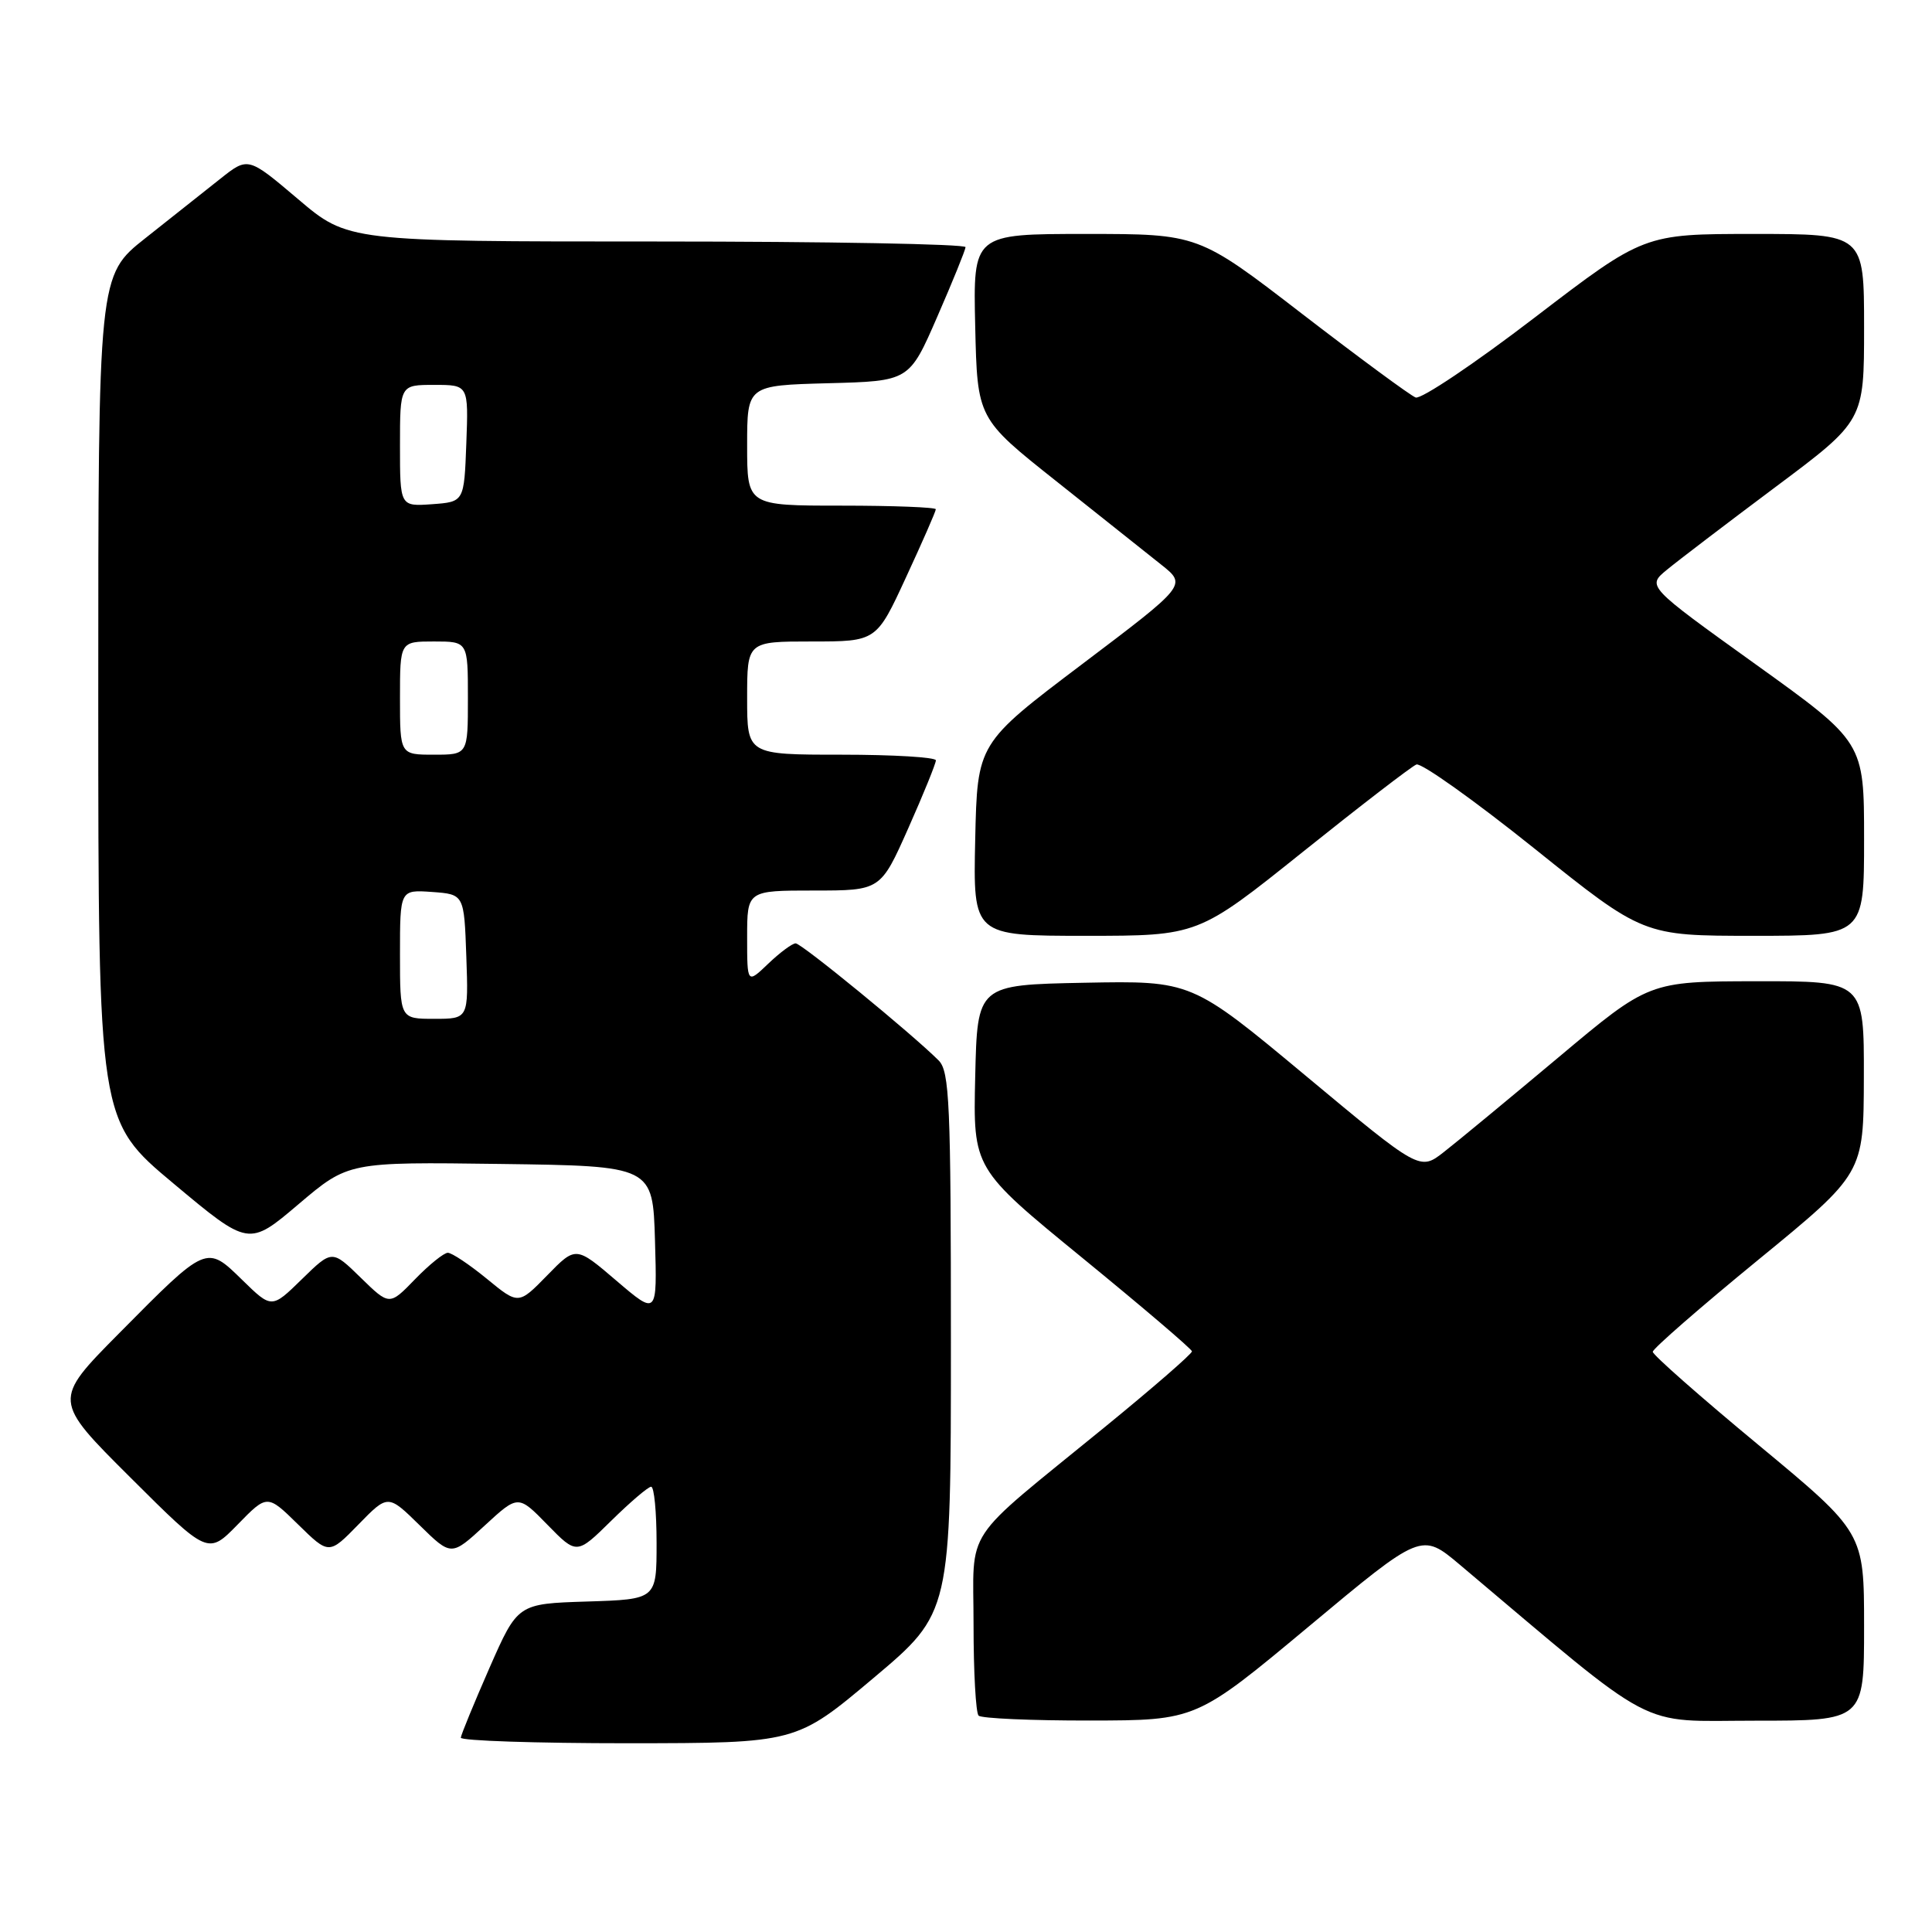 <?xml version="1.0" encoding="UTF-8" standalone="no"?>
<!DOCTYPE svg PUBLIC "-//W3C//DTD SVG 1.1//EN" "http://www.w3.org/Graphics/SVG/1.1/DTD/svg11.dtd" >
<svg xmlns="http://www.w3.org/2000/svg" xmlns:xlink="http://www.w3.org/1999/xlink" version="1.1" viewBox="0 0 256 256">
 <g >
 <path fill="currentColor"
d=" M 115.75 222.34 C 126.00 213.71 126.00 213.71 126.00 177.93 C 126.00 146.14 125.82 141.96 124.37 140.51 C 120.85 136.99 106.21 125.00 105.43 125.00 C 104.98 125.00 103.35 126.21 101.80 127.69 C 99.00 130.37 99.00 130.37 99.00 124.19 C 99.00 118.00 99.00 118.00 107.84 118.00 C 116.68 118.00 116.68 118.00 120.35 109.75 C 122.37 105.21 124.01 101.16 124.01 100.75 C 124.00 100.34 118.38 100.00 111.50 100.00 C 99.00 100.00 99.00 100.00 99.00 92.50 C 99.00 85.00 99.00 85.00 107.56 85.00 C 116.13 85.00 116.13 85.00 120.06 76.48 C 122.23 71.80 124.00 67.75 124.00 67.48 C 124.00 67.22 118.38 67.00 111.50 67.00 C 99.00 67.00 99.00 67.00 99.00 59.03 C 99.00 51.07 99.00 51.07 109.74 50.78 C 120.48 50.50 120.48 50.50 124.18 42.00 C 126.22 37.33 127.91 33.16 127.94 32.75 C 127.97 32.34 109.58 32.00 87.06 32.00 C 46.11 32.00 46.11 32.00 39.49 26.38 C 32.87 20.77 32.87 20.77 29.19 23.69 C 27.16 25.30 22.69 28.84 19.26 31.56 C 13.02 36.50 13.02 36.50 13.02 92.50 C 13.03 148.50 13.03 148.50 23.00 156.83 C 32.96 165.16 32.96 165.16 39.56 159.56 C 46.16 153.96 46.16 153.96 66.33 154.23 C 86.50 154.50 86.50 154.50 86.79 164.40 C 87.08 174.31 87.08 174.31 81.69 169.71 C 76.30 165.10 76.30 165.10 72.50 169.00 C 68.70 172.89 68.70 172.89 64.50 169.44 C 62.19 167.55 59.87 166.00 59.34 166.00 C 58.82 166.00 56.86 167.58 54.99 169.51 C 51.60 173.01 51.60 173.01 47.80 169.30 C 44.00 165.59 44.00 165.59 40.00 169.50 C 36.00 173.41 36.00 173.41 32.11 169.61 C 27.33 164.94 27.44 164.89 15.75 176.70 C 7.00 185.54 7.00 185.54 17.28 195.78 C 27.56 206.03 27.56 206.03 31.49 202.01 C 35.41 197.99 35.41 197.99 39.50 202.00 C 43.59 206.01 43.59 206.01 47.50 202.00 C 51.41 197.99 51.41 197.99 55.61 202.11 C 59.80 206.22 59.80 206.22 64.23 202.14 C 68.66 198.06 68.66 198.06 72.54 202.04 C 76.42 206.01 76.42 206.01 80.99 201.51 C 83.51 199.03 85.89 197.00 86.28 197.00 C 86.68 197.00 87.00 200.36 87.00 204.46 C 87.00 211.92 87.00 211.92 77.80 212.21 C 68.60 212.50 68.60 212.50 64.86 221.00 C 62.81 225.68 61.10 229.84 61.06 230.25 C 61.03 230.66 71.01 230.99 83.25 230.99 C 105.50 230.97 105.50 230.97 115.75 222.34 Z  M 173.43 215.51 C 188.35 203.06 188.35 203.06 193.43 207.33 C 220.11 229.82 216.67 228.00 232.57 228.00 C 247.00 228.00 247.00 228.00 247.00 215.53 C 247.00 203.07 247.00 203.07 233.00 191.46 C 225.30 185.08 219.00 179.53 219.00 179.12 C 219.00 178.71 225.29 173.23 232.97 166.94 C 246.94 155.50 246.94 155.50 246.97 142.75 C 247.00 130.00 247.00 130.00 232.75 130.02 C 218.50 130.04 218.50 130.04 206.50 140.11 C 199.90 145.64 193.07 151.29 191.32 152.65 C 188.13 155.14 188.13 155.14 173.01 142.54 C 157.89 129.95 157.89 129.95 143.69 130.22 C 129.50 130.50 129.50 130.50 129.22 142.67 C 128.94 154.84 128.94 154.84 143.41 166.67 C 151.37 173.18 157.91 178.75 157.94 179.06 C 157.97 179.37 152.71 183.94 146.25 189.21 C 127.21 204.76 129.00 202.05 129.00 215.29 C 129.00 221.55 129.30 226.97 129.67 227.33 C 130.03 227.70 136.67 227.99 144.42 227.98 C 158.50 227.96 158.50 227.96 173.43 215.51 Z  M 172.63 112.88 C 180.26 106.77 187.03 101.56 187.68 101.30 C 188.32 101.05 195.35 106.05 203.30 112.42 C 217.74 124.00 217.74 124.00 232.37 124.00 C 247.00 124.00 247.00 124.00 247.00 111.17 C 247.00 98.34 247.00 98.34 232.61 88.01 C 218.22 77.68 218.22 77.68 220.86 75.51 C 222.31 74.31 228.79 69.37 235.25 64.54 C 247.00 55.76 247.00 55.76 247.00 43.38 C 247.00 31.00 247.00 31.00 232.41 31.00 C 217.83 31.00 217.83 31.00 203.35 42.08 C 195.39 48.18 188.29 52.94 187.58 52.67 C 186.87 52.40 180.10 47.41 172.54 41.59 C 158.80 31.00 158.80 31.00 143.87 31.00 C 128.94 31.00 128.94 31.00 129.22 43.23 C 129.50 55.46 129.50 55.46 140.00 63.79 C 145.78 68.38 152.02 73.35 153.88 74.83 C 157.26 77.52 157.26 77.52 143.38 88.01 C 129.50 98.50 129.50 98.50 129.22 111.25 C 128.94 124.00 128.94 124.00 143.85 124.00 C 158.75 124.00 158.75 124.00 172.63 112.88 Z  M 53.00 126.44 C 53.00 117.89 53.00 117.89 57.25 118.19 C 61.50 118.50 61.50 118.50 61.79 126.75 C 62.08 135.00 62.08 135.00 57.54 135.00 C 53.00 135.00 53.00 135.00 53.00 126.44 Z  M 53.00 92.50 C 53.00 85.00 53.00 85.00 57.50 85.00 C 62.00 85.00 62.00 85.00 62.00 92.50 C 62.00 100.00 62.00 100.00 57.50 100.00 C 53.00 100.00 53.00 100.00 53.00 92.50 Z  M 53.00 59.06 C 53.00 51.00 53.00 51.00 57.54 51.00 C 62.08 51.00 62.08 51.00 61.79 58.75 C 61.50 66.50 61.50 66.50 57.25 66.81 C 53.00 67.11 53.00 67.11 53.00 59.06 Z "/>
</g>
</svg>